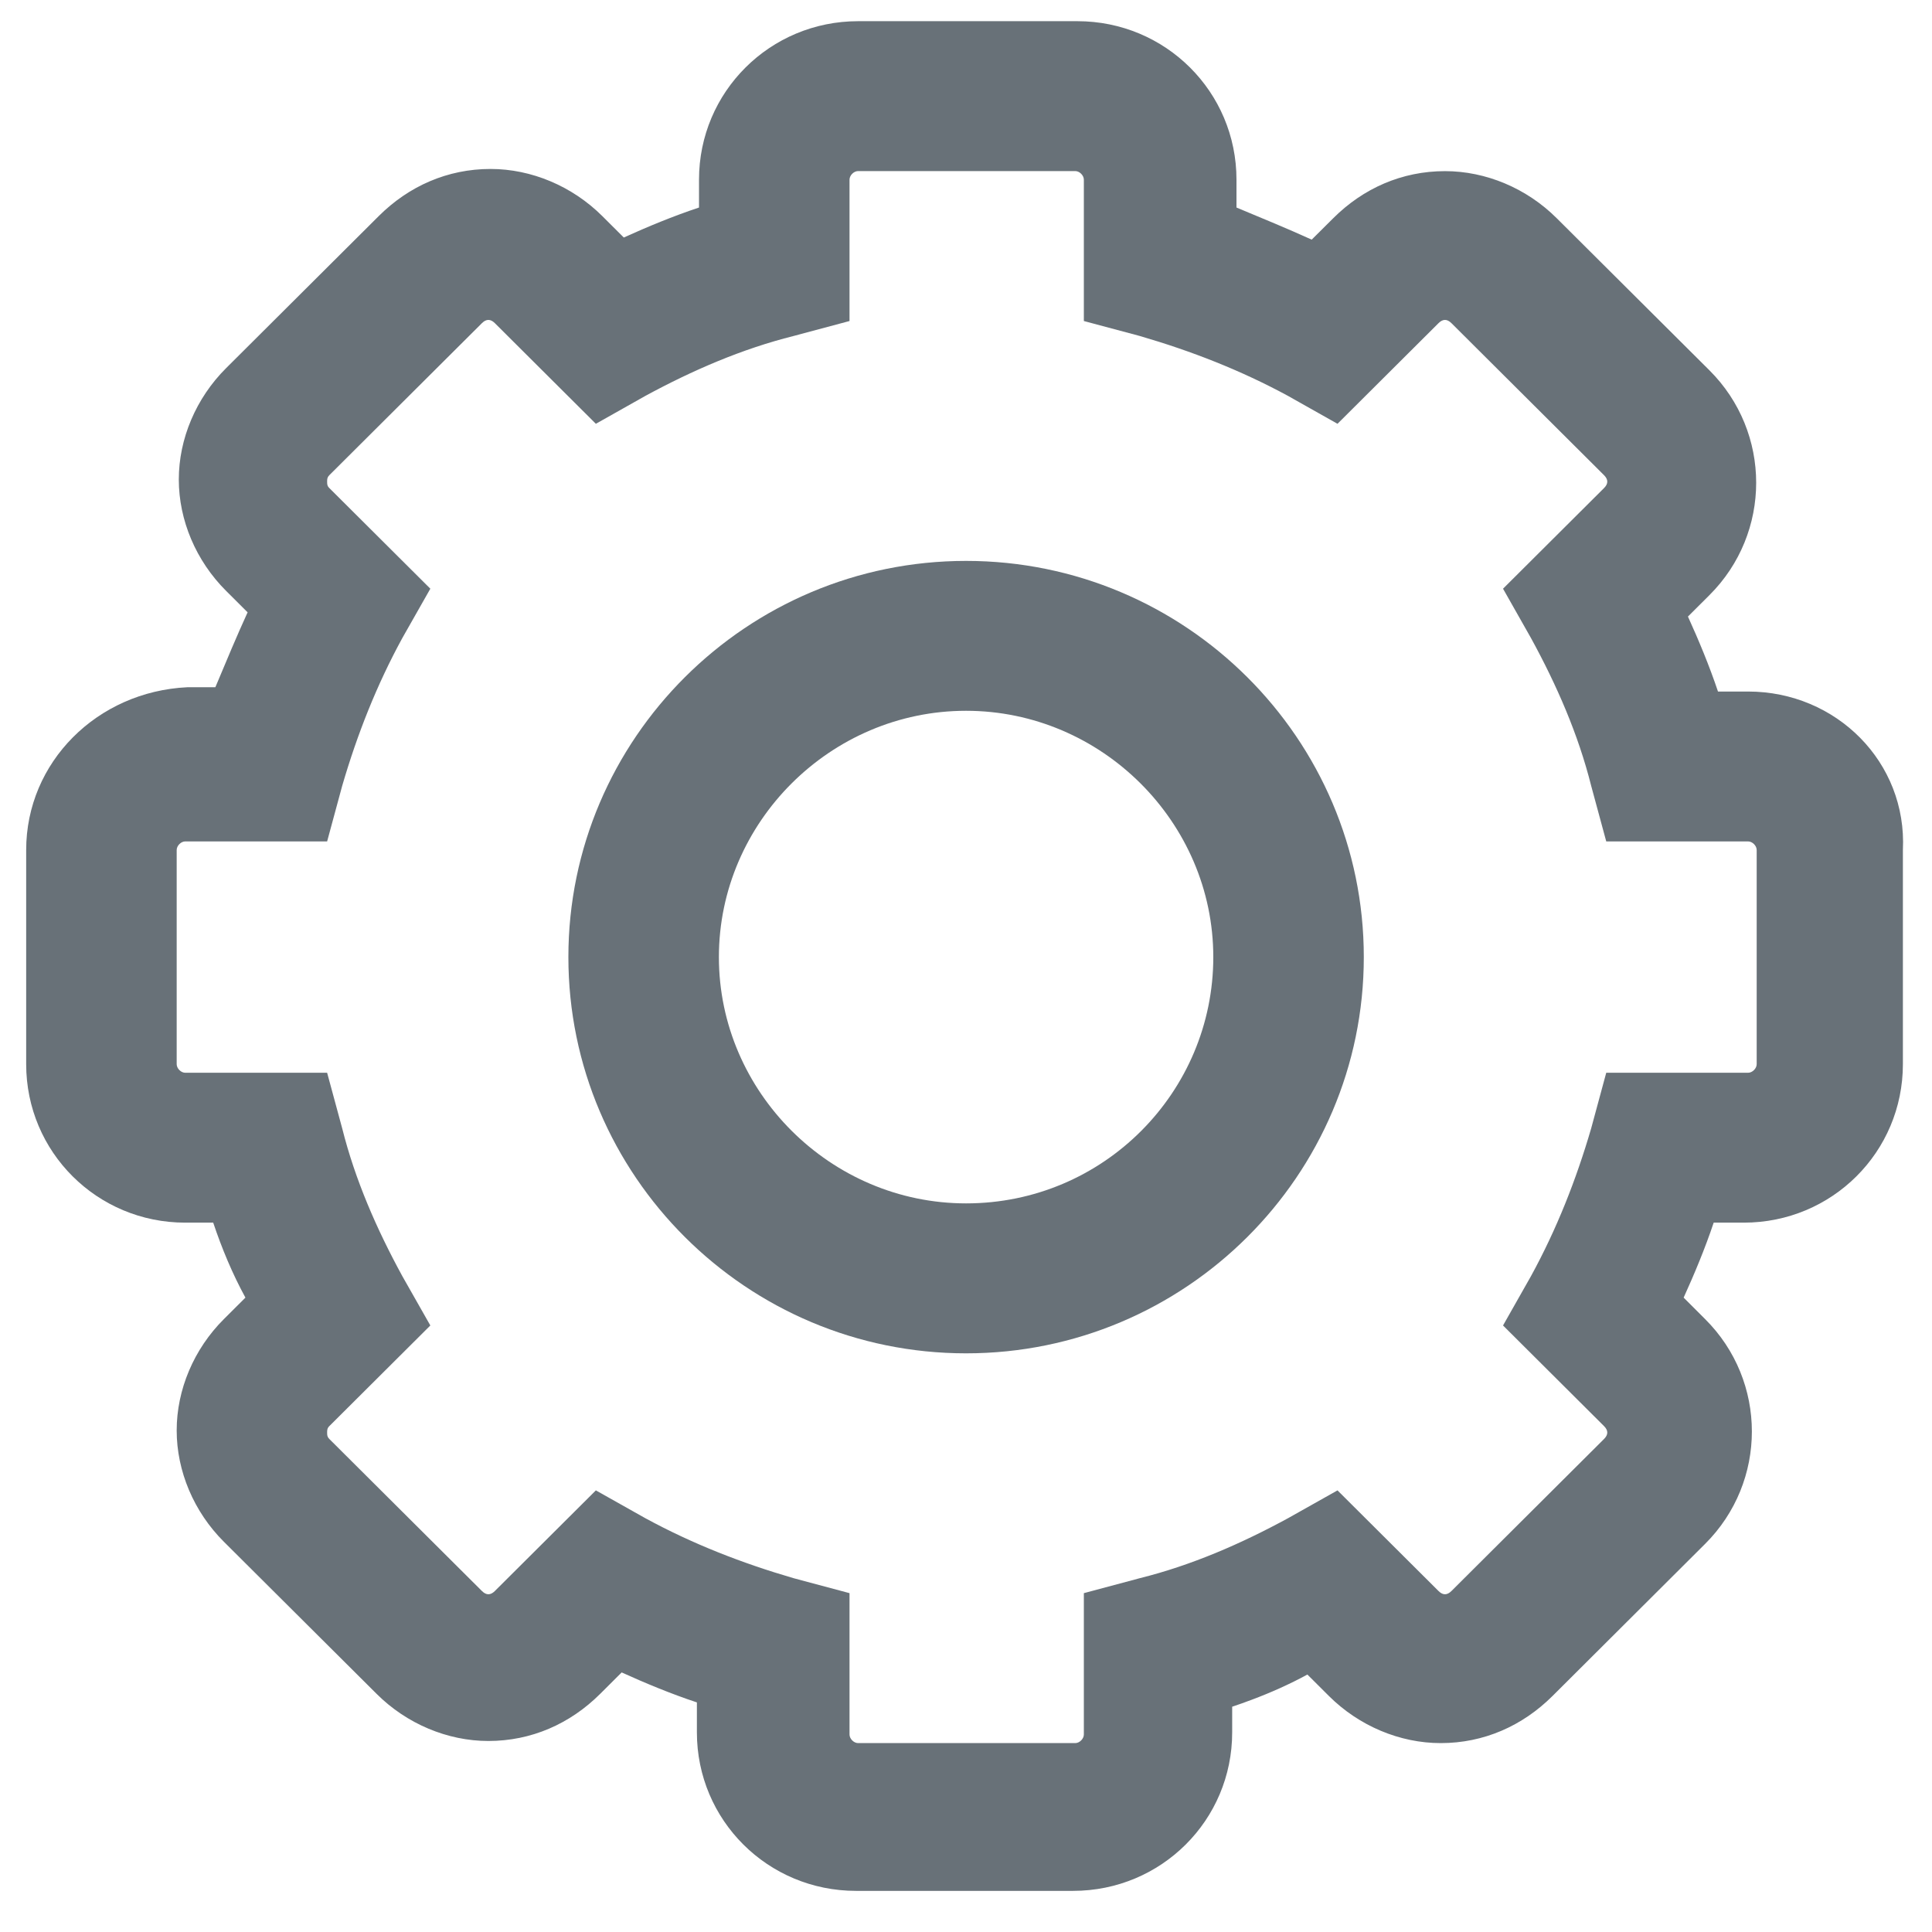 <svg width="31" height="31" viewBox="0 0 31 31" version="1.1" xmlns="http://www.w3.org/2000/svg" xmlns:xlink="http://www.w3.org/1999/xlink">
<title>Blue Icon</title>
<desc>Created using Figma</desc>
<g id="Canvas" transform="translate(2360 2709)">
<rect x="-2360" y="-2709" width="31" height="31" fill="#E5E5E5"/>
<clipPath id="clip-0" clip-rule="evenodd">
<path d="M -2384 -3161L -944 -3161L -944 -2137L -2384 -2137L -2384 -3161Z" fill="#FFFFFF"/>
</clipPath>
<g id="Calendar" clip-path="url(#clip-0)">
<path d="M -2384 -3161L -944 -3161L -944 -2137L -2384 -2137L -2384 -3161Z" fill="#FFFFFF"/>
<g id="Student Cordinator Navigation">
<g id="dining hall navigation">
<clipPath id="clip-1" clip-rule="evenodd">
<path d="M -2384 -3161L -2124 -3161L -2124 -2137L -2384 -2137L -2384 -3161Z" fill="#FFFFFF"/>
</clipPath>
<g id="Frame" clip-path="url(#clip-1)">
<path d="M -2384 -3161L -2124 -3161L -2124 -2137L -2384 -2137L -2384 -3161Z" fill="#FFFFFF"/>
<g id="Rectangle" filter="url(#filter0_i)">
<use xlink:href="#path0_fill" transform="translate(-2384 -3161)" fill="#FFFFFF"/>
</g>
<g id="Settings">
<g id="Inactive">
<g id="Grey Icon">
<g id="Blue Icon">
<g id="Shape">
<use xlink:href="#path1_fill" transform="translate(-2359.58 -2708.66)" fill="#687178"/>
</g>
<g id="Shape">
<use xlink:href="#path2_fill" transform="translate(-2350.88 -2700)" fill="#687178"/>
</g>
</g>
</g>
</g>
</g>
</g>
</g>
</g>
</g>
</g>
<defs>
<filter id="filter0_i" filterUnits="userSpaceOnUse" x="-2384" y="-3161" width="260" height="1024" color-interpolation-filters="sRGB">
<feFlood flood-opacity="0" result="BackgroundImageFix"/>
<feBlend mode="normal" in="SourceGraphic" in2="BackgroundImageFix" result="shape"/>
<feColorMatrix in="SourceAlpha" type="matrix" values="0 0 0 0 0 0 0 0 0 0 0 0 0 0 0 0 0 0 255 0" result="hardAlpha"/>
<feOffset dx="-1" dy="0"/>
<feComposite in2="hardAlpha" operator="arithmetic" k2="-1" k3="1"/>
<feColorMatrix type="matrix" values="0 0 0 0 0.867 0 0 0 0 0.867 0 0 0 0 0.867 0 0 0 1 0"/>
<feBlend mode="normal" in2="shape" result="effect1_innerShadow"/>
</filter>
<path id="path0_fill" fill-rule="evenodd" d="M 0 0L 260 0L 260 1024L 0 1024L 0 0Z"/>
<path id="path1_fill" fill-rule="evenodd" d="M 27.146 10.756L 27.629 10.756C 29.044 10.756 30.182 11.89 30.113 13.299L 30.113 16.735C 30.113 18.145 28.975 19.278 27.56 19.278L 27.077 19.278C 26.939 19.691 26.767 20.103 26.595 20.481L 26.939 20.825C 27.94 21.821 27.94 23.436 26.939 24.433L 24.491 26.873C 24.008 27.354 23.387 27.629 22.697 27.629C 22.041 27.629 21.386 27.354 20.903 26.873L 20.558 26.529C 20.275 26.683 19.973 26.818 19.666 26.933C 19.561 26.973 19.456 27.01 19.351 27.045L 19.351 27.457C 19.351 28.866 18.213 30 16.798 30L 13.315 30C 11.9 30 10.762 28.866 10.762 27.457L 10.762 26.976C 10.348 26.839 9.934 26.667 9.555 26.495L 9.21 26.839C 8.727 27.32 8.106 27.595 7.416 27.595C 6.761 27.595 6.105 27.32 5.623 26.839L 3.173 24.399C 2.69 23.918 2.415 23.265 2.415 22.612C 2.415 21.959 2.69 21.306 3.173 20.825L 3.518 20.481C 3.311 20.103 3.139 19.691 3.001 19.278L 2.552 19.278C 1.138 19.278 0 18.145 0 16.735L 0 13.299C 0 11.89 1.138 10.756 2.587 10.687L 3.035 10.687L 3.044 10.667C 3.214 10.261 3.383 9.856 3.553 9.485L 3.208 9.141C 2.725 8.66 2.449 8.007 2.449 7.354C 2.449 6.701 2.725 6.048 3.208 5.567L 5.657 3.127C 6.14 2.646 6.761 2.371 7.451 2.371C 8.106 2.371 8.761 2.646 9.244 3.127L 9.589 3.471C 9.969 3.299 10.383 3.127 10.796 2.99L 10.796 2.543C 10.796 1.134 11.935 0 13.349 0L 16.867 0C 18.282 0 19.42 1.134 19.42 2.543L 19.42 2.99C 19.834 3.162 20.248 3.333 20.627 3.505L 20.972 3.162C 21.455 2.68 22.076 2.406 22.766 2.406C 23.421 2.406 24.076 2.68 24.559 3.162L 27.008 5.601C 28.009 6.598 28.009 8.213 27.008 9.21L 26.664 9.553C 26.836 9.931 27.008 10.344 27.146 10.756ZM 27.629 16.873C 27.698 16.873 27.767 16.804 27.767 16.735L 27.767 13.299C 27.767 13.23 27.698 13.161 27.629 13.161L 25.353 13.161L 25.111 12.268C 24.904 11.443 24.559 10.653 24.145 9.897L 23.697 9.106L 25.318 7.491C 25.387 7.422 25.387 7.354 25.318 7.285L 22.869 4.845C 22.8 4.776 22.731 4.776 22.662 4.845L 21.041 6.46L 20.248 6.013C 19.489 5.601 18.696 5.292 17.868 5.051L 16.971 4.811L 16.971 2.543C 16.971 2.474 16.902 2.405 16.833 2.405L 13.349 2.405C 13.28 2.405 13.211 2.474 13.211 2.543L 13.211 4.811L 12.314 5.051C 11.486 5.258 10.693 5.601 9.934 6.013L 9.141 6.46L 7.52 4.845C 7.451 4.776 7.382 4.776 7.313 4.845L 4.864 7.285C 4.84 7.309 4.832 7.333 4.83 7.357C 4.829 7.367 4.829 7.378 4.829 7.388C 4.829 7.409 4.829 7.43 4.837 7.452C 4.842 7.465 4.85 7.478 4.864 7.491L 6.485 9.106L 6.036 9.897C 5.623 10.653 5.312 11.443 5.071 12.268L 4.829 13.161L 2.552 13.161C 2.484 13.161 2.415 13.23 2.415 13.299L 2.415 16.735C 2.415 16.804 2.484 16.873 2.552 16.873L 4.829 16.873L 5.071 17.766C 5.278 18.591 5.623 19.381 6.036 20.137L 6.485 20.928L 4.864 22.543C 4.829 22.577 4.829 22.612 4.829 22.646C 4.829 22.667 4.829 22.688 4.837 22.709C 4.842 22.722 4.85 22.736 4.864 22.749L 7.313 25.189C 7.382 25.258 7.451 25.258 7.52 25.189L 9.141 23.574L 9.934 24.02C 10.693 24.433 11.486 24.742 12.314 24.983L 13.211 25.223L 13.211 27.491C 13.211 27.56 13.28 27.629 13.349 27.629L 16.833 27.629C 16.902 27.629 16.971 27.56 16.971 27.491L 16.971 25.223L 17.868 24.983C 18.696 24.777 19.489 24.433 20.248 24.02L 21.041 23.574L 22.662 25.189C 22.731 25.258 22.8 25.258 22.869 25.189L 25.318 22.749C 25.387 22.68 25.387 22.612 25.318 22.543L 23.697 20.928L 24.145 20.137C 24.559 19.381 24.87 18.591 25.111 17.766L 25.353 16.873L 27.629 16.873Z"/>
<path id="path2_fill" fill-rule="evenodd" d="M 0 6.357C 0 2.852 2.863 0 6.381 0C 9.9 0 12.763 2.852 12.763 6.357C 12.763 9.863 9.9 12.715 6.381 12.715C 2.863 12.715 0 9.863 0 6.357ZM 2.415 6.357C 2.415 8.522 4.208 10.309 6.381 10.309C 8.589 10.309 10.348 8.522 10.348 6.357C 10.348 4.192 8.554 2.405 6.381 2.405C 4.208 2.405 2.415 4.192 2.415 6.357Z"/>
</defs>
</svg>
